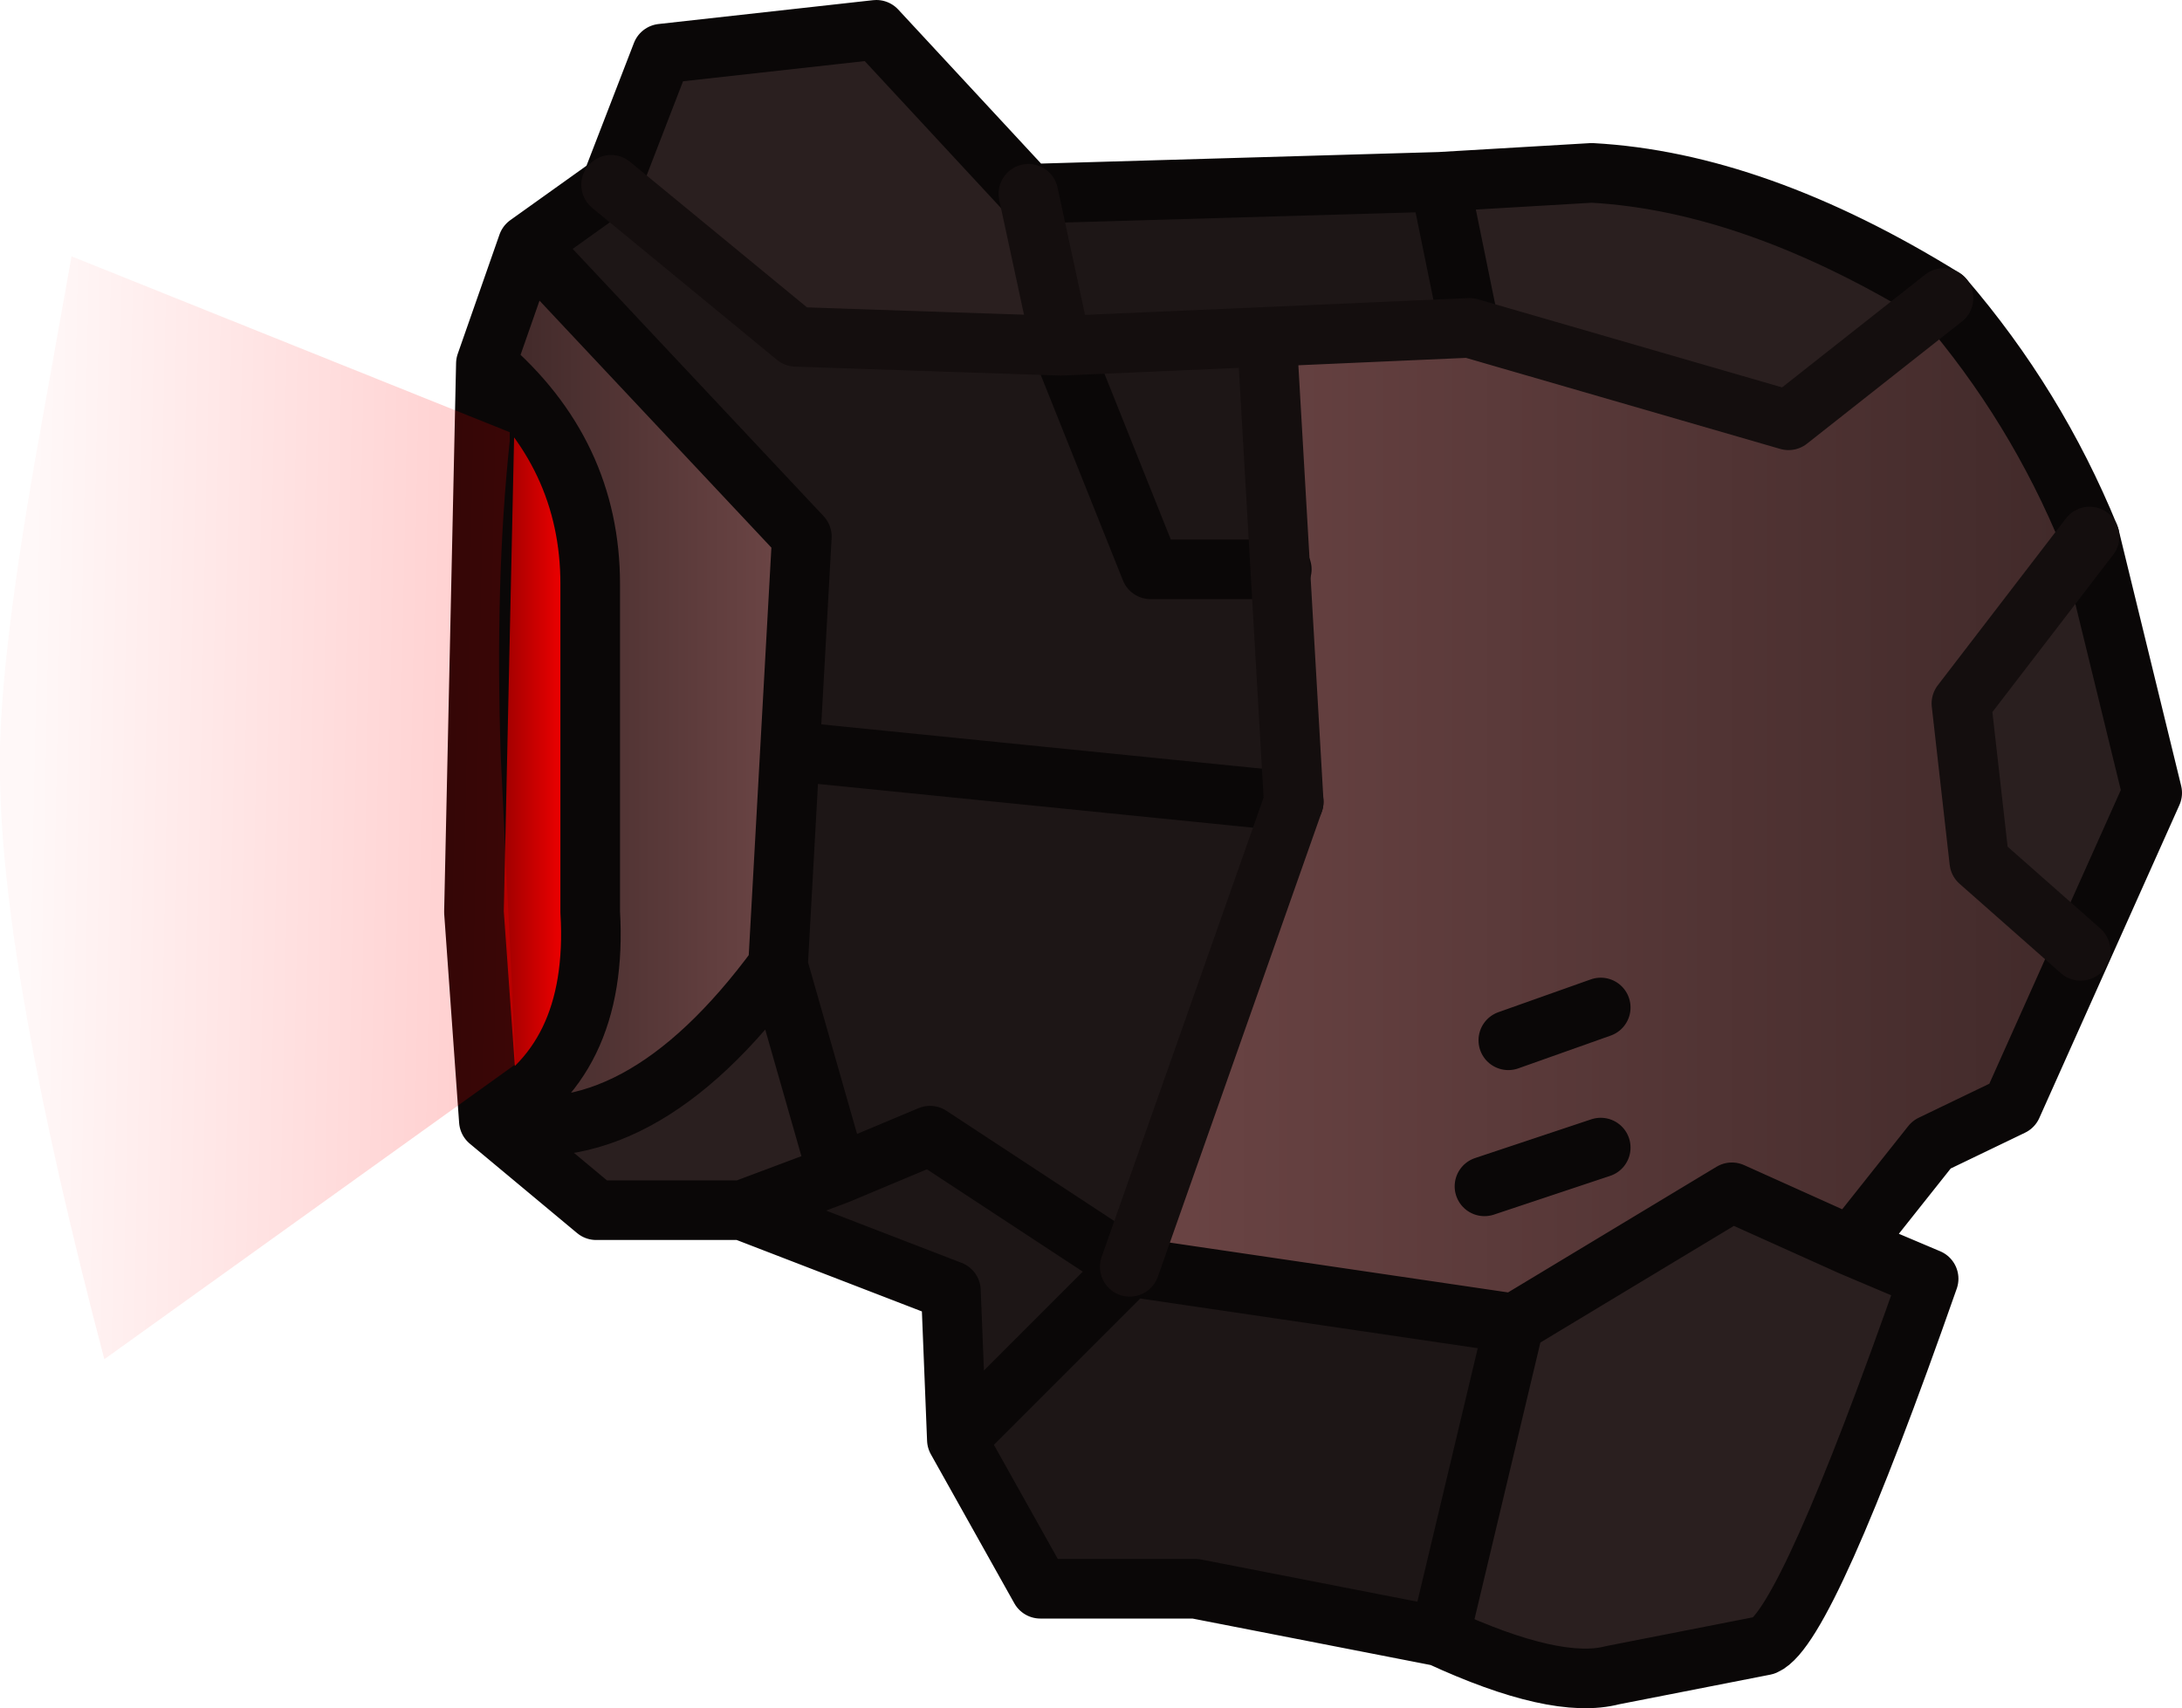 <?xml version="1.0" encoding="UTF-8" standalone="no"?>
<svg xmlns:ffdec="https://www.free-decompiler.com/flash" xmlns:xlink="http://www.w3.org/1999/xlink" ffdec:objectType="shape" height="28.65px" width="36.6px" xmlns="http://www.w3.org/2000/svg">
  <g transform="matrix(1.0, 0.0, 0.0, 1.0, 24.45, 31.15)">
    <path d="M0.2 -25.65 L5.55 -24.1 8.15 -26.15 Q9.7 -24.35 10.6 -22.15 L8.45 -19.35 8.75 -16.7 10.45 -15.2 9.3 -12.6 7.95 -11.95 6.6 -10.25 4.6 -11.15 0.95 -8.95 -5.5 -9.9 -2.75 -17.7 -3.2 -25.5 0.2 -25.65" fill="url(#gradient0)" fill-rule="evenodd" stroke="none"/>
    <path d="M2.25 -28.25 Q5.0 -28.1 8.15 -26.15 L5.55 -24.1 0.2 -25.65 -0.3 -28.1 2.25 -28.25 M10.45 -15.2 L8.75 -16.7 8.45 -19.35 10.6 -22.15 11.65 -17.85 10.45 -15.2" fill="#2a1f1f" fill-rule="evenodd" stroke="none"/>
    <path d="M-5.5 -9.9 L0.95 -8.95 -0.3 -3.7 -4.4 -4.5 -7.0 -4.5 -8.4 -7.0 -5.5 -9.9" fill="#1d1616" fill-rule="evenodd" stroke="none"/>
    <path d="M-16.25 -12.35 L-16.55 -22.45 -16.3 -25.05 Q-14.55 -23.55 -14.55 -21.35 L-14.55 -15.85 Q-14.4 -13.3 -16.25 -12.35" fill="url(#gradient1)" fill-rule="evenodd" stroke="none"/>
    <path d="M-14.2 -28.05 L-13.35 -30.25 -9.75 -30.65 -7.2 -27.9 -6.65 -25.35 -11.1 -25.5 -14.2 -28.05" fill="#2a1f1f" fill-rule="evenodd" stroke="none"/>
    <path d="M-15.6 -27.05 L-11.0 -22.15 -11.4 -14.95 Q-13.75 -11.75 -16.25 -12.35 -14.4 -13.3 -14.55 -15.85 L-14.55 -21.35 Q-14.55 -23.55 -16.3 -25.05 L-15.6 -27.05" fill="url(#gradient2)" fill-rule="evenodd" stroke="none"/>
    <path d="M-12.0 -10.85 L-14.45 -10.85 -16.25 -12.35 Q-13.75 -11.75 -11.4 -14.95 L-10.4 -11.45 -12.0 -10.85" fill="#2a1f1f" fill-rule="evenodd" stroke="none"/>
    <path d="M-6.65 -25.35 L-7.2 -27.9 -0.3 -28.1 0.2 -25.65 -6.65 -25.35 -5.15 -21.6 -2.95 -21.6 -2.75 -17.7 -5.5 -9.9 -8.85 -12.1 -10.4 -11.45 -11.4 -14.95 -11.0 -22.15 -15.6 -27.05 -14.2 -28.05 -11.1 -25.5 -6.65 -25.35" fill="#1d1616" fill-rule="evenodd" stroke="none"/>
    <path d="M0.95 -8.95 L4.6 -11.15 7.9 -9.7 Q5.85 -3.85 5.15 -3.55 L2.6 -3.05 Q1.65 -2.8 -0.3 -3.7 L0.95 -8.95" fill="#2a1f1f" fill-rule="evenodd" stroke="none"/>
    <path d="M-3.2 -25.5 L-2.95 -21.6 -5.15 -21.6 -6.65 -25.35 -3.2 -25.5 M-8.4 -7.0 L-8.5 -9.5 -12.0 -10.85 -8.85 -12.1 -5.5 -9.9 -8.4 -7.0" fill="#1d1616" fill-rule="evenodd" stroke="none"/>
    <path d="M-2.75 -17.7 L-11.2 -18.55 -11.4 -14.95 -10.4 -11.45 -8.85 -12.1 -5.5 -9.9 0.95 -8.95 4.6 -11.15 6.6 -10.25 7.95 -11.95 9.3 -12.6 11.65 -17.85 10.6 -22.15 Q9.7 -24.35 8.15 -26.15 5.0 -28.1 2.25 -28.25 L-0.3 -28.1 0.2 -25.65 M6.6 -10.25 L7.9 -9.7 Q5.85 -3.85 5.15 -3.55 L2.6 -3.05 Q1.65 -2.8 -0.3 -3.7 L-4.4 -4.5 -7.0 -4.5 -8.4 -7.0 -8.5 -9.5 -12.0 -10.85 -14.45 -10.85 -16.25 -12.35 -16.5 -15.85 -16.3 -25.05 -15.6 -27.05 -14.2 -28.05 -13.35 -30.25 -9.75 -30.65 -7.2 -27.9 -0.3 -28.1 M0.85 -13.7 L2.4 -14.25 M0.45 -11.25 L2.4 -11.9 M-2.95 -21.6 L-5.15 -21.6 -6.65 -25.35 M-12.0 -10.85 L-10.4 -11.45 M-11.2 -18.55 L-11.0 -22.15 -15.6 -27.05 M-5.5 -9.9 L-8.4 -7.0 M-0.3 -3.7 L0.95 -8.95 M-16.3 -25.05 Q-14.55 -23.55 -14.55 -21.35 L-14.55 -15.85 Q-14.4 -13.3 -16.25 -12.35 -13.75 -11.75 -11.4 -14.95" fill="none" stroke="#0a0707" stroke-linecap="round" stroke-linejoin="round" stroke-width="1.0"/>
    <path d="M-5.5 -9.9 L-2.75 -17.7 -3.2 -25.5 -6.65 -25.35 -11.1 -25.5 -14.2 -28.05 M-3.2 -25.5 L0.2 -25.65 5.55 -24.1 8.15 -26.15 M-7.2 -27.9 L-6.65 -25.35 M10.45 -15.2 L8.75 -16.7 8.45 -19.35 10.6 -22.15" fill="none" stroke="#140e0e" stroke-linecap="round" stroke-linejoin="round" stroke-width="1.0"/>
    <path d="M-15.9 -23.9 L-15.9 -23.75 Q-16.15 -21.4 -16.05 -18.45 L-15.8 -13.3 -22.7 -8.35 Q-24.4 -14.8 -24.45 -18.1 -24.5 -19.8 -23.85 -23.5 L-23.25 -26.85 -15.9 -23.9" fill="url(#gradient3)" fill-rule="evenodd" stroke="none"/>
  </g>
  <defs>
    <linearGradient gradientTransform="matrix(0.01, 0.0, 0.0, 0.01, 2.55, -17.55)" gradientUnits="userSpaceOnUse" id="gradient0" spreadMethod="pad" x1="-819.2" x2="819.2">
      <stop offset="0.0" stop-color="#6c4545"/>
      <stop offset="1.0" stop-color="#402929"/>
    </linearGradient>
    <linearGradient gradientTransform="matrix(0.001, 0.0, 0.0, 0.001, -15.6, -18.7)" gradientUnits="userSpaceOnUse" id="gradient1" spreadMethod="pad" x1="-819.2" x2="819.2">
      <stop offset="0.0" stop-color="#800000"/>
      <stop offset="1.0" stop-color="#ff0000"/>
    </linearGradient>
    <linearGradient gradientTransform="matrix(0.003, 0.0, 0.0, 0.003, -13.65, -19.65)" gradientUnits="userSpaceOnUse" id="gradient2" spreadMethod="pad" x1="-819.2" x2="819.2">
      <stop offset="0.0" stop-color="#3f2828"/>
      <stop offset="1.0" stop-color="#6d4646"/>
    </linearGradient>
    <linearGradient gradientTransform="matrix(0.005, 1.0E-4, -1.0E-4, 0.005, -19.9, -17.65)" gradientUnits="userSpaceOnUse" id="gradient3" spreadMethod="pad" x1="-819.2" x2="819.2">
      <stop offset="0.0" stop-color="#ff0000" stop-opacity="0.027"/>
      <stop offset="1.0" stop-color="#ff0000" stop-opacity="0.2"/>
    </linearGradient>
  </defs>
</svg>
